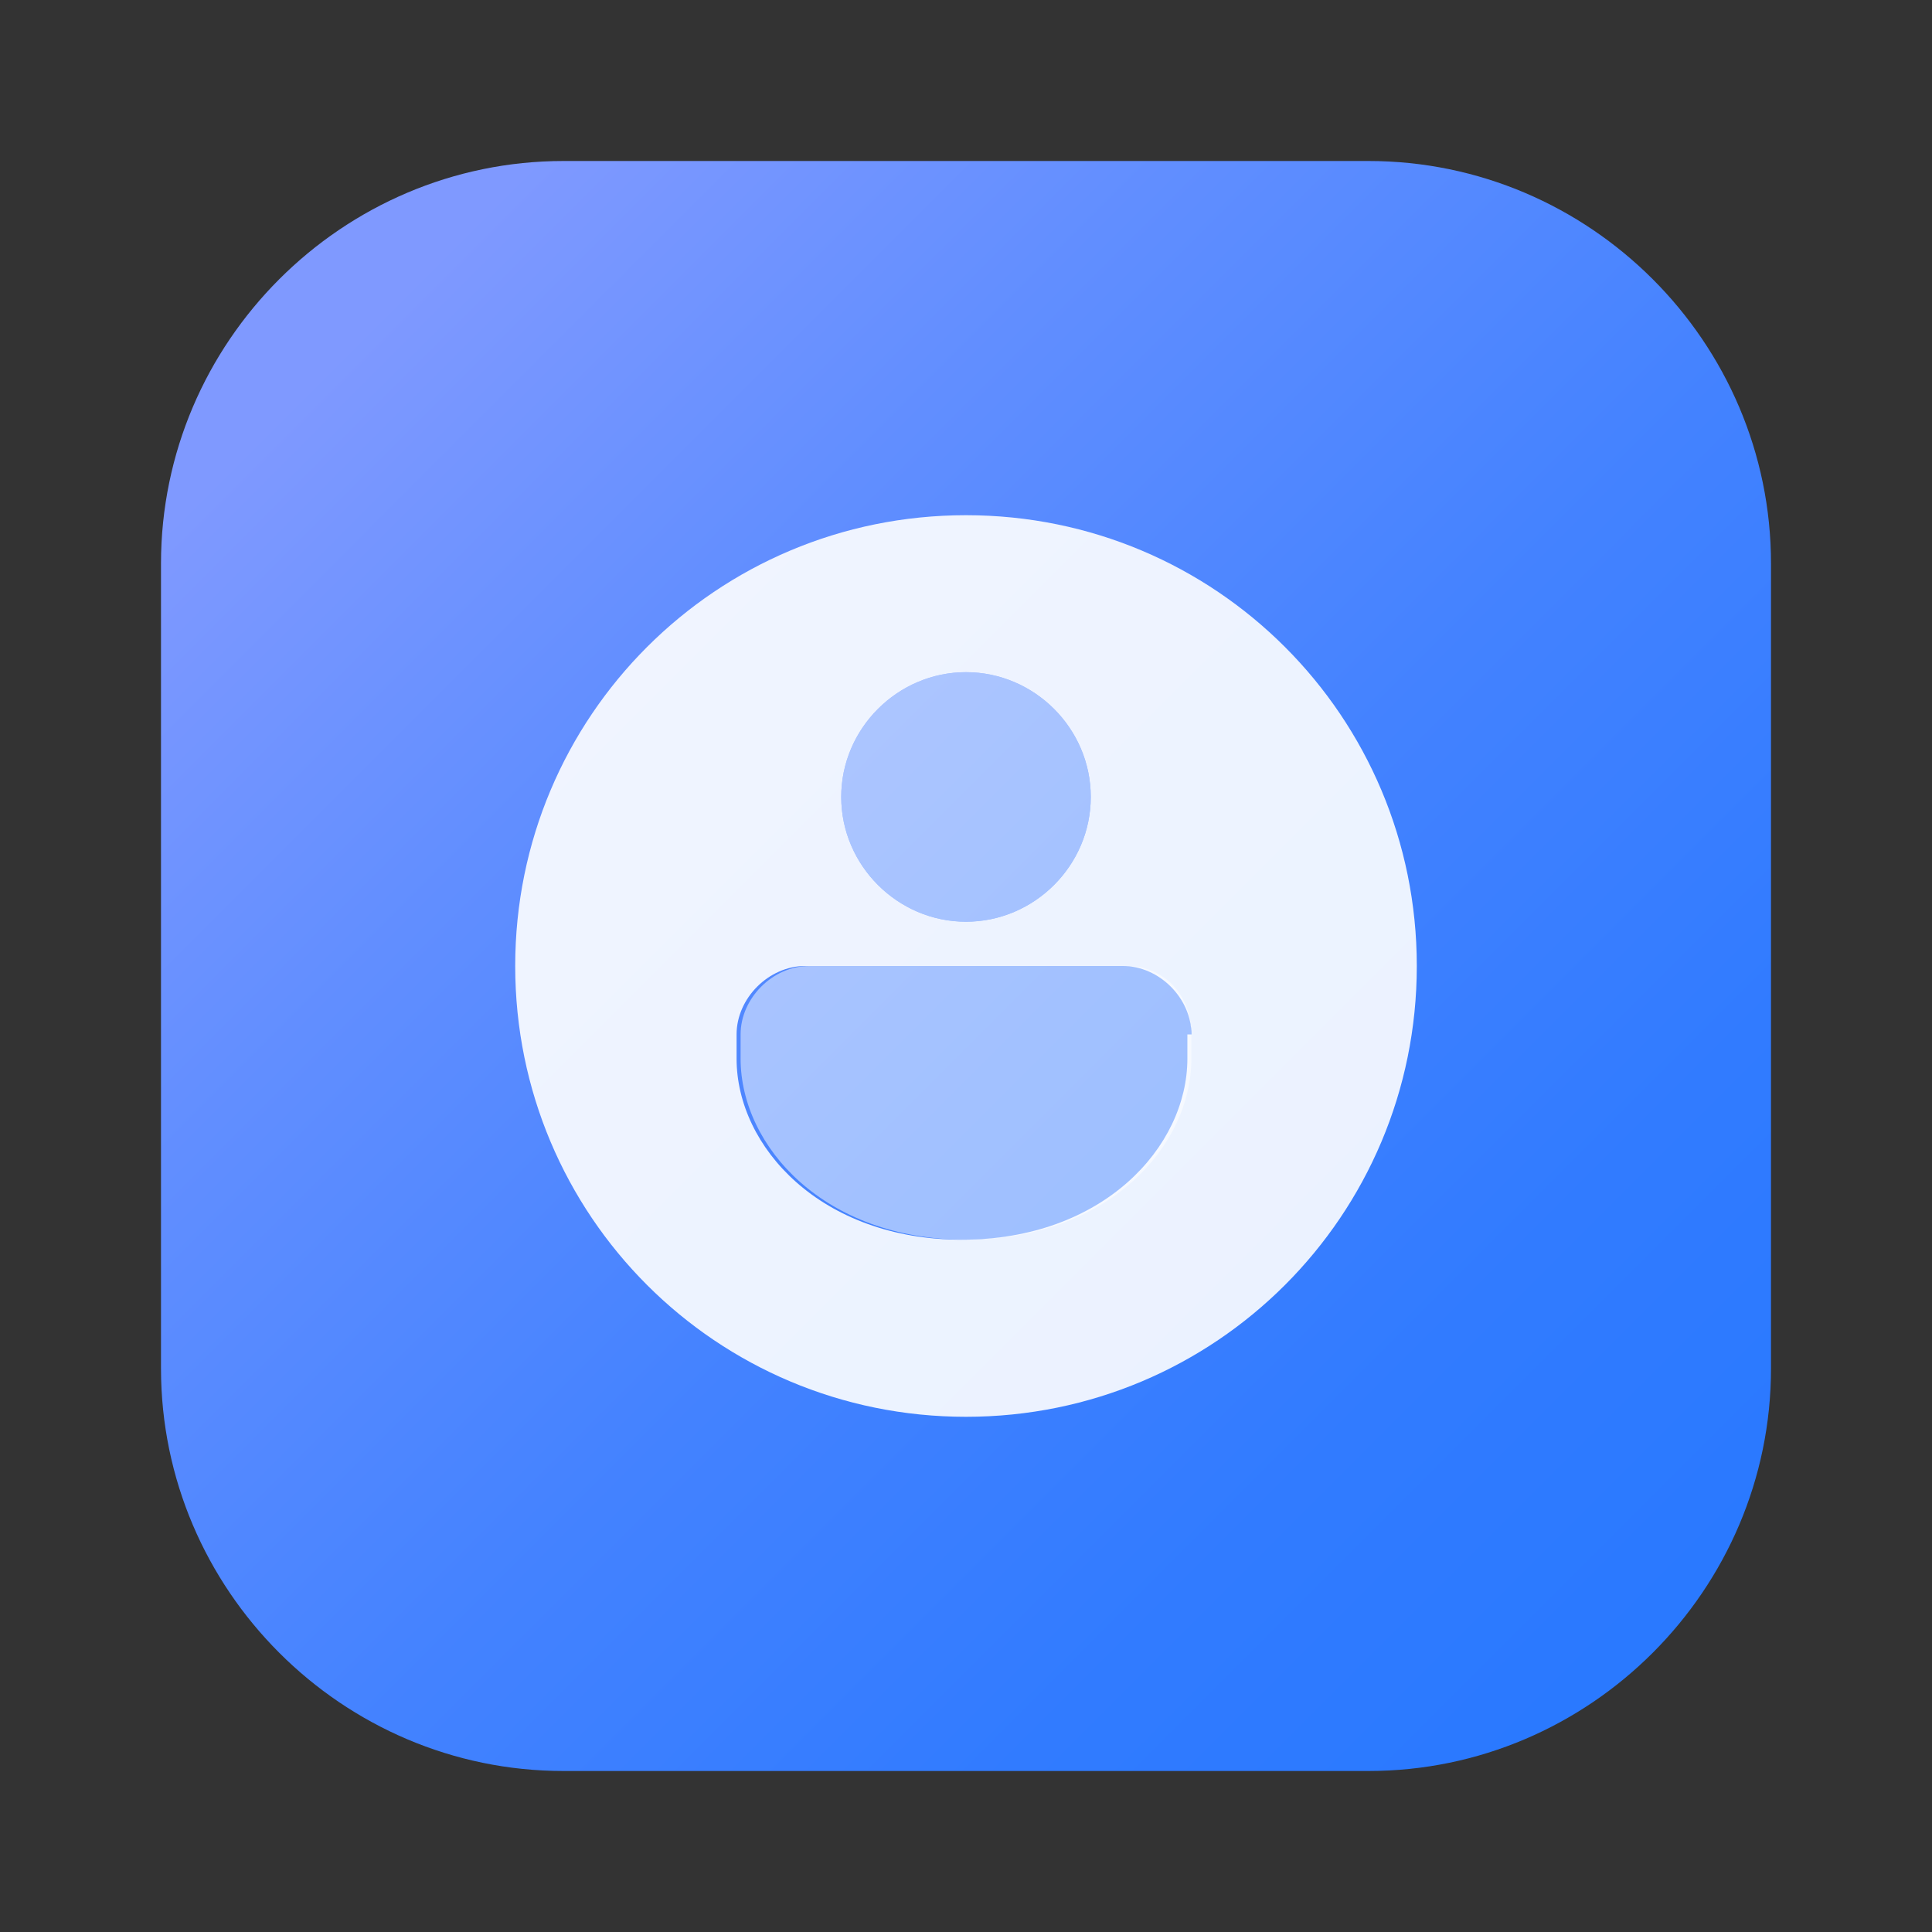 <?xml version="1.0" encoding="utf-8"?>
<!-- Generator: Adobe Illustrator 26.5.0, SVG Export Plug-In . SVG Version: 6.00 Build 0)  -->
<svg version="1.1" id="Layer_1" xmlns="http://www.w3.org/2000/svg" xmlns:xlink="http://www.w3.org/1999/xlink" x="0px" y="0px"
	 viewBox="0 0 48 48" style="enable-background:new 0 0 48 48;" xml:space="preserve">
<rect x="0" y="0" width="48" height="48" fill="#333333" stroke="none"/>
<style type="text/css">
	.st0{fill:url(#SVGID_1_);}
	.st1{opacity:0.9;enable-background:new    ;}
	.st2{opacity:0.9;fill:#FFFFFF;enable-background:new    ;}
	.st3{opacity:0.5;fill:#FFFFFF;}
</style>
<g id="Layer_1_00000014615966136306345700000001807625912848166300_">
	
		<linearGradient id="SVGID_1_" gradientUnits="userSpaceOnUse" x1="8.61" y1="802.61" x2="40.62" y2="834.62" gradientTransform="matrix(1 0 0 1 0 -794)">
		<stop  offset="0" style="stop-color:#7F99FF"/>
		<stop  offset="0.25" style="stop-color:#618EFF"/>
		<stop  offset="0.55" style="stop-color:#4382FF"/>
		<stop  offset="0.81" style="stop-color:#317BFF"/>
		<stop  offset="1" style="stop-color:#2A79FF"/>
	</linearGradient>
	<path class="st0" d="M14,4h20c5.5,0,10,4.5,10,10v20c0,5.5-4.5,10-10,10H14C8.5,44,4,39.5,4,34V14C4,8.5,8.5,4,14,4z"/>
</g>
<g class="st1">
</g>
<g class="st1">
</g>
<g class="st1">
</g>
<g class="st1">
</g>
<g class="st1">
</g>
<g class="st1">
</g>
<path class="st2" d="M24,35.2c-6.2,0-11.2-5-11.2-11.2c0-6.2,5-11.2,11.2-11.2c6.2,0,11.2,5,11.2,11.2C35.2,30.2,30.2,35.2,24,35.2z
	 M29.6,25.7c0-0.9-0.8-1.7-1.7-1.7h-7.9c-0.9,0-1.7,0.8-1.7,1.7v0.6c0,2.2,2.1,4.5,5.6,4.5c3.5,0,5.6-2.3,5.6-4.5V25.7z M27.1,19.8
	c0-1.7-1.4-3.1-3.1-3.1s-3.1,1.4-3.1,3.1c0,1.7,1.4,3.1,3.1,3.1S27.1,21.5,27.1,19.8z"/>
<path class="st3" d="M20.9,19.8c0-1.7,1.4-3.1,3.1-3.1s3.1,1.4,3.1,3.1c0,1.7-1.4,3.1-3.1,3.1S20.9,21.5,20.9,19.8z"/>
<path class="st3" d="M29.6,25.7v0.6c0,2.2-2.1,4.5-5.6,4.5s-5.6-2.3-5.6-4.5v-0.6c0-0.9,0.8-1.7,1.7-1.7h7.9
	C28.9,24,29.6,24.7,29.6,25.7z"/>
</svg>
